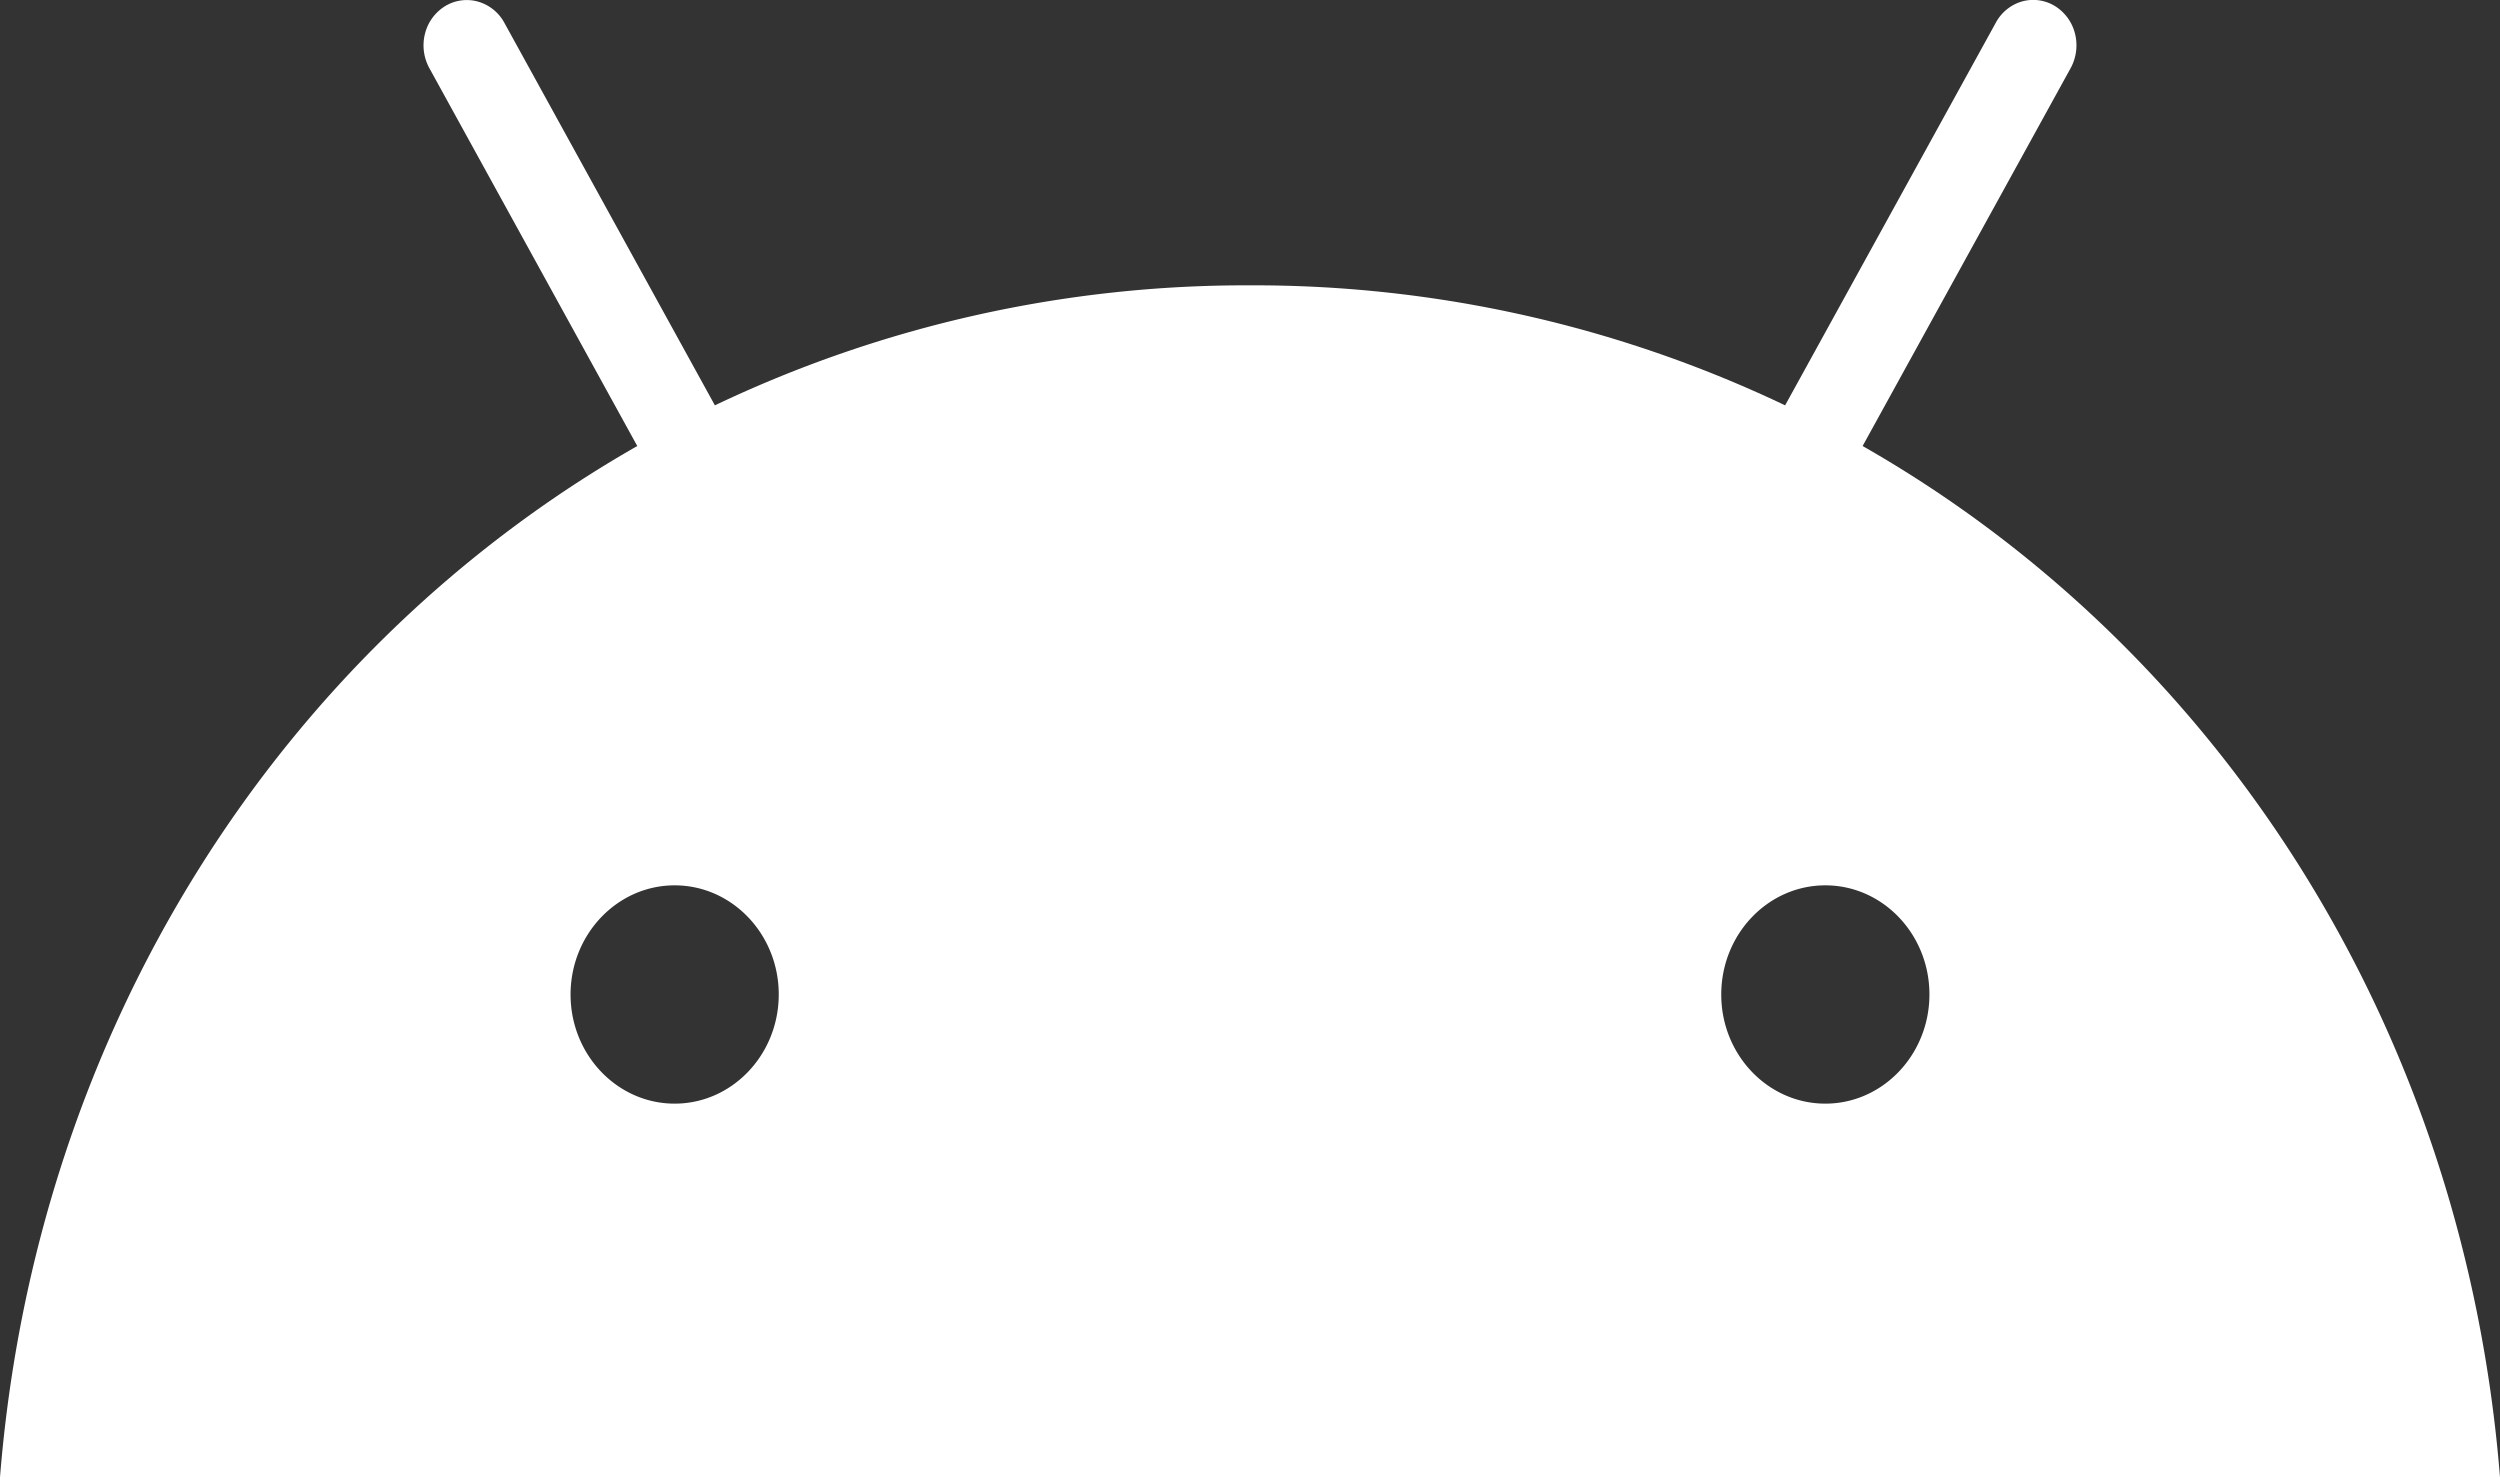 <svg xmlns="http://www.w3.org/2000/svg" width="22" height="13" fill="none"><rect width="100%" height="100%" fill="#333333" stroke="none"/><path fill="#fff" d="M16.063 9.712c-.505 0-.916-.43-.916-.96s.41-.961.916-.961c.505 0 .916.43.916.96s-.411.961-.916.961Zm-10.126 0c-.505 0-.916-.43-.916-.96s.411-.961.916-.961c.505 0 .916.43.916.96s-.41.961-.916.961Zm10.454-5.787L18.222.599c.05-.092.064-.2.038-.303a.398.398 0 0 0-.177-.243.366.366 0 0 0-.29-.04.384.384 0 0 0-.23.187l-1.854 3.367A10.86 10.86 0 0 0 11 2.511a10.86 10.86 0 0 0-4.709 1.056L4.438.2a.384.384 0 0 0-.232-.186.366.366 0 0 0-.289.04.398.398 0 0 0-.177.242.417.417 0 0 0 .038.303l1.83 3.326C2.466 5.718.316 9.056 0 13h22c-.315-3.944-2.465-7.282-5.609-9.075"/></svg>